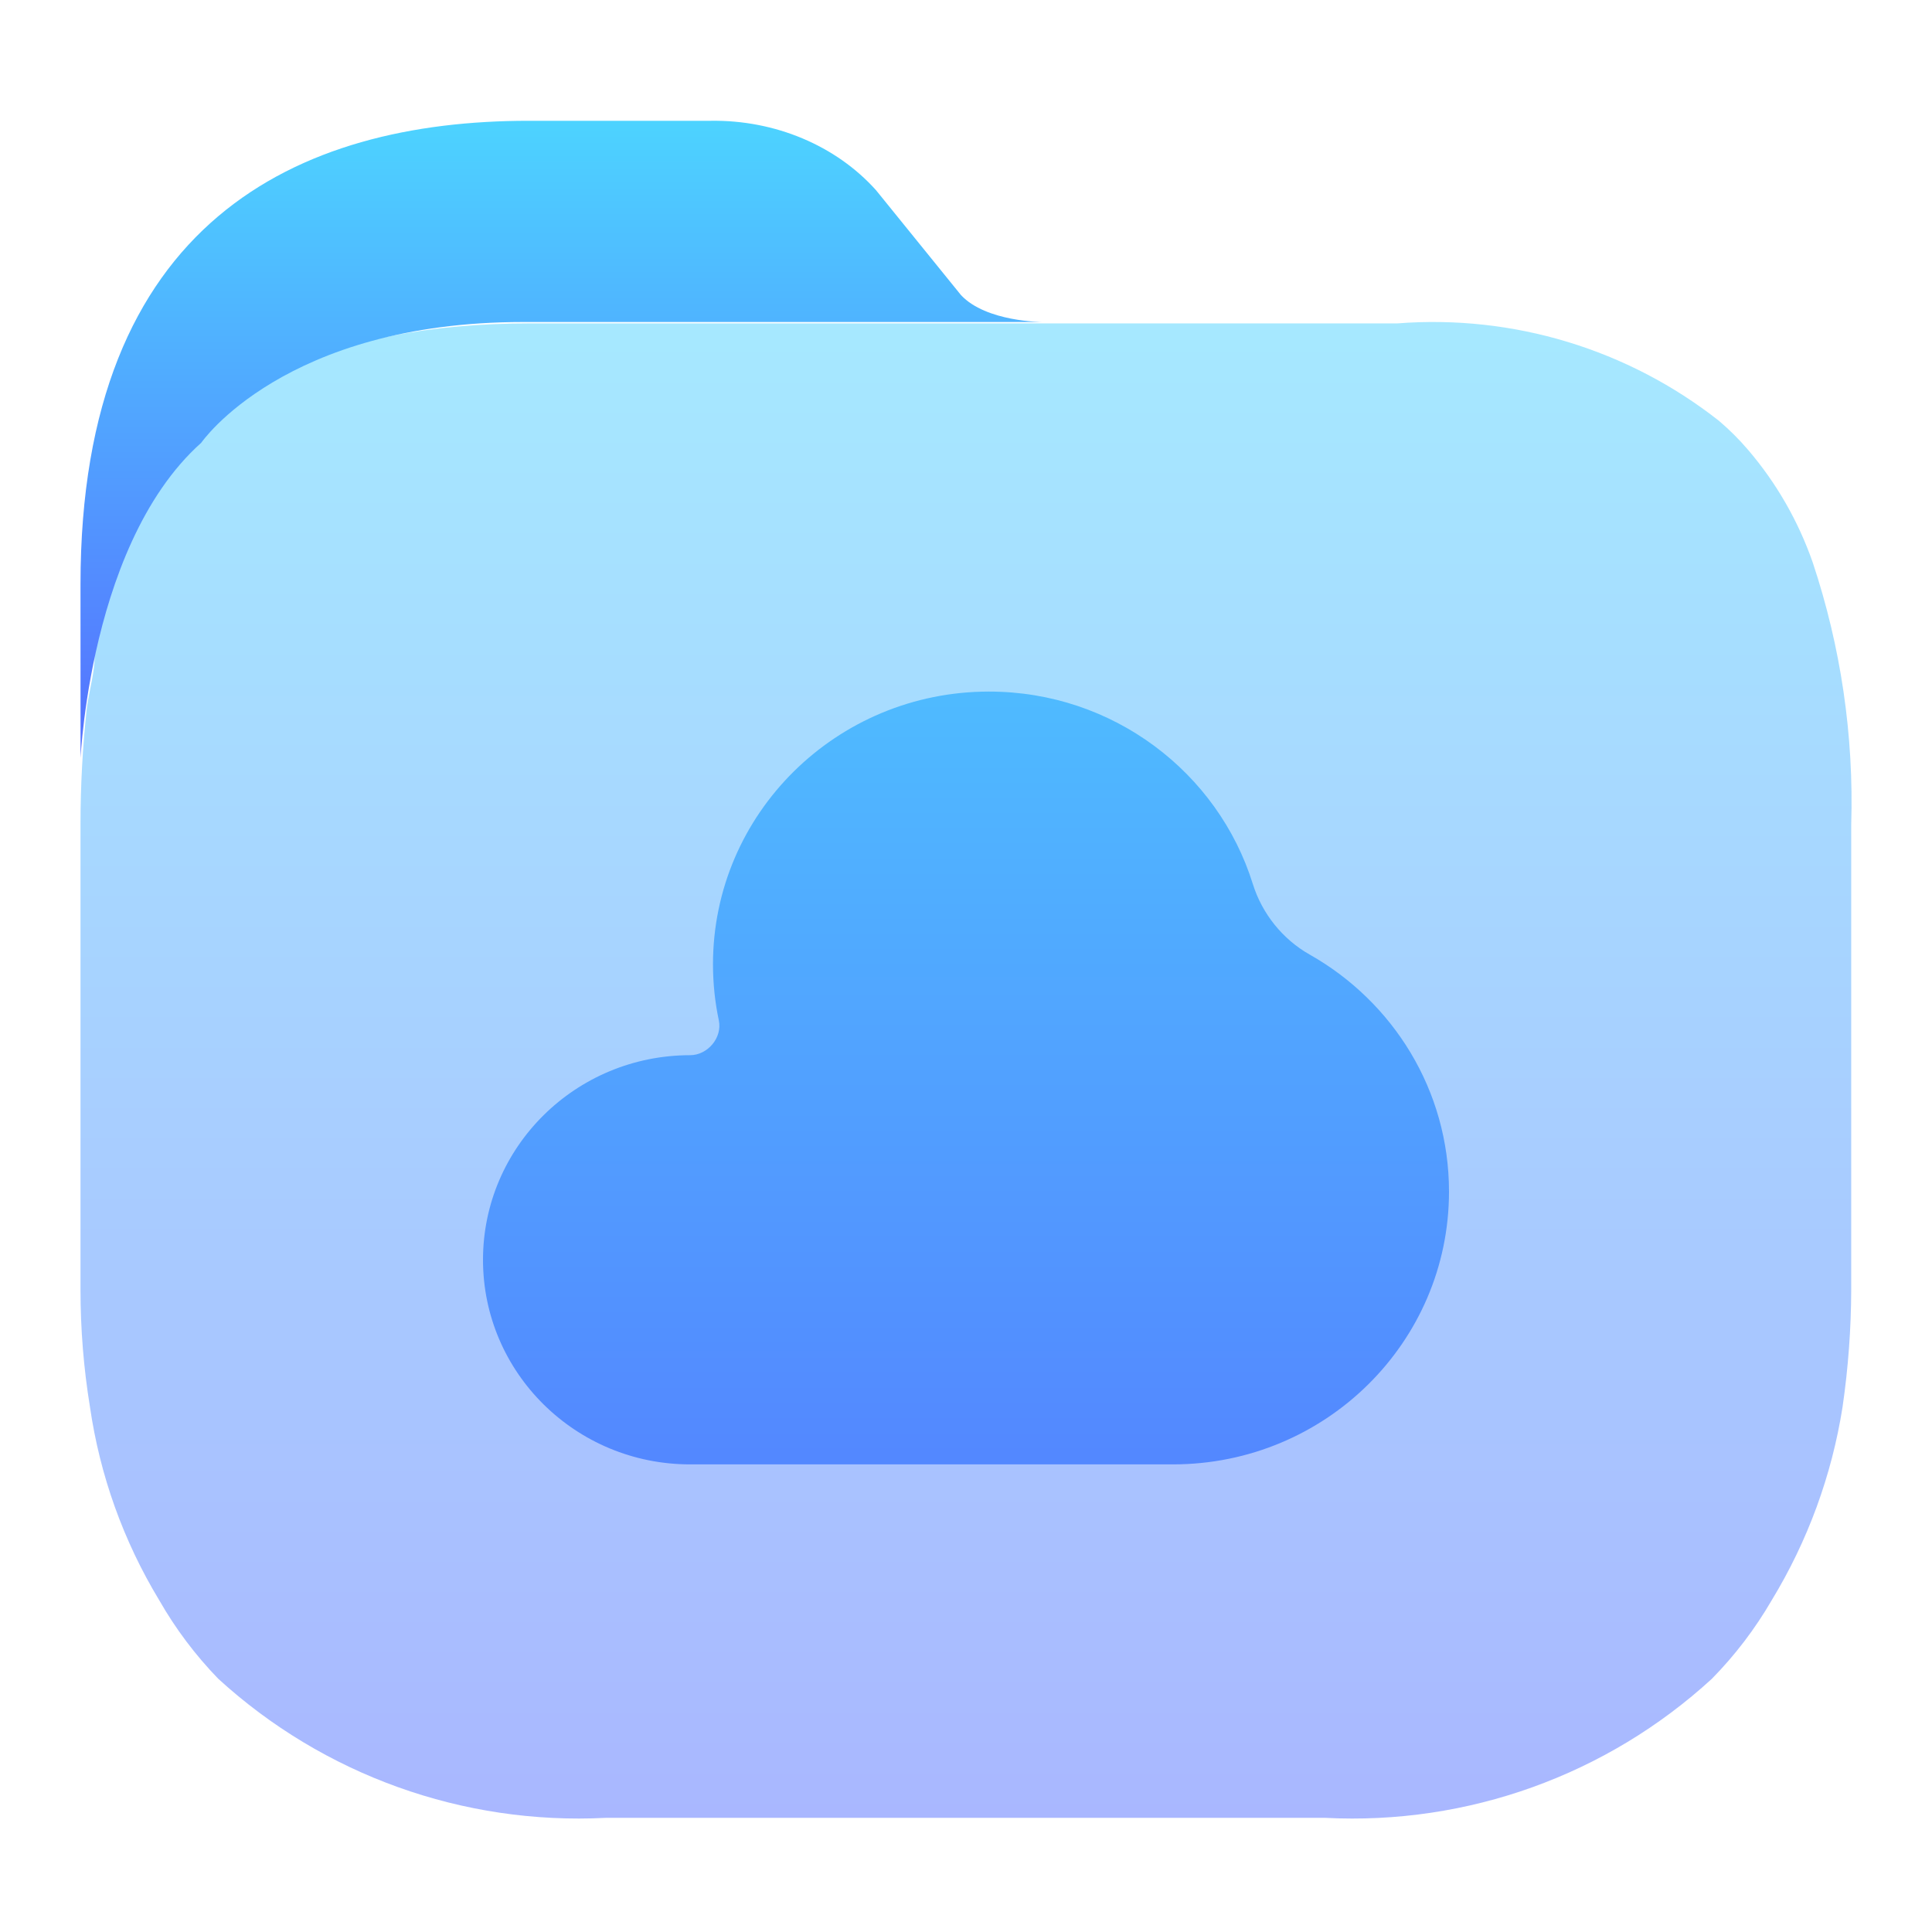 <svg width="48" height="48" viewBox="0 0 48 48" fill="none" xmlns="http://www.w3.org/2000/svg">
<path opacity="0.5" fill-rule="evenodd" clip-rule="evenodd" d="M43.431 11.177C44.135 12 44.678 12.947 45.035 13.969C45.736 16.069 46.06 18.276 45.993 20.489V32.046C45.99 33.019 45.918 33.991 45.778 34.954C45.511 36.654 44.913 38.286 44.018 39.757C43.606 40.467 43.107 41.123 42.531 41.709C39.924 44.101 36.463 45.346 32.926 45.164H15.047C11.505 45.345 8.038 44.1 5.423 41.709C4.854 41.122 4.361 40.466 3.956 39.757C3.066 38.287 2.481 36.654 2.235 34.954C2.078 33.993 2 33.02 2 32.046V20.489C2 19.524 2.052 18.559 2.156 17.6C2.179 17.431 2.212 17.266 2.244 17.102C2.299 16.829 2.352 16.56 2.352 16.292C2.551 15.134 2.913 14.01 3.428 12.954C4.954 9.694 8.084 8.034 13.209 8.034H34.726C37.596 7.812 40.446 8.676 42.707 10.455C42.967 10.676 43.209 10.917 43.431 11.177Z" fill="url(#paint0_linear_729_247)"/>
<path d="M29.143 36.382C32.93 36.382 36 33.348 36 29.605C36 27.084 34.607 24.885 32.54 23.717C31.867 23.337 31.356 22.7 31.126 21.962C30.263 19.194 27.654 17.182 24.571 17.182C20.784 17.182 17.714 20.215 17.714 23.958C17.714 24.436 17.764 24.901 17.859 25.351C17.95 25.78 17.582 26.217 17.143 26.216C14.303 26.218 12 28.493 12 31.3C12 34.106 14.303 36.382 17.143 36.382H29.143Z" fill="url(#paint1_linear_729_247)"/>
<path d="M25.9 8C25.9 8 24.5 8 23.876 7.332L21.765 4.726C20.771 3.616 19.255 2.978 17.661 3.001H13.131C7.4 3.001 2.001 5.5 2 14.511L2.001 18.739C1.991 19.601 2.031 13.652 5 11C5 11 7.06 8 13 8C17.453 8 23 8 23 8C24.5 8 23.9 8 25.9 8Z" fill="url(#paint2_linear_729_247)"/>
<defs>
<linearGradient id="paint0_linear_729_247" x1="24.001" y1="45.182" x2="24.001" y2="8" gradientUnits="userSpaceOnUse">
<stop stop-color="#5570FF"/>
<stop offset="1" stop-color="#4DD3FF"/>
</linearGradient>
<linearGradient id="paint1_linear_729_247" x1="24.001" y1="45.182" x2="24.001" y2="8" gradientUnits="userSpaceOnUse">
<stop stop-color="#5570FF"/>
<stop offset="1" stop-color="#4DD3FF"/>
</linearGradient>
<linearGradient id="paint2_linear_729_247" x1="13.95" y1="18.824" x2="13.95" y2="3" gradientUnits="userSpaceOnUse">
<stop stop-color="#5570FF"/>
<stop offset="1" stop-color="#4DD3FF"/>
</linearGradient>
</defs>
</svg>
